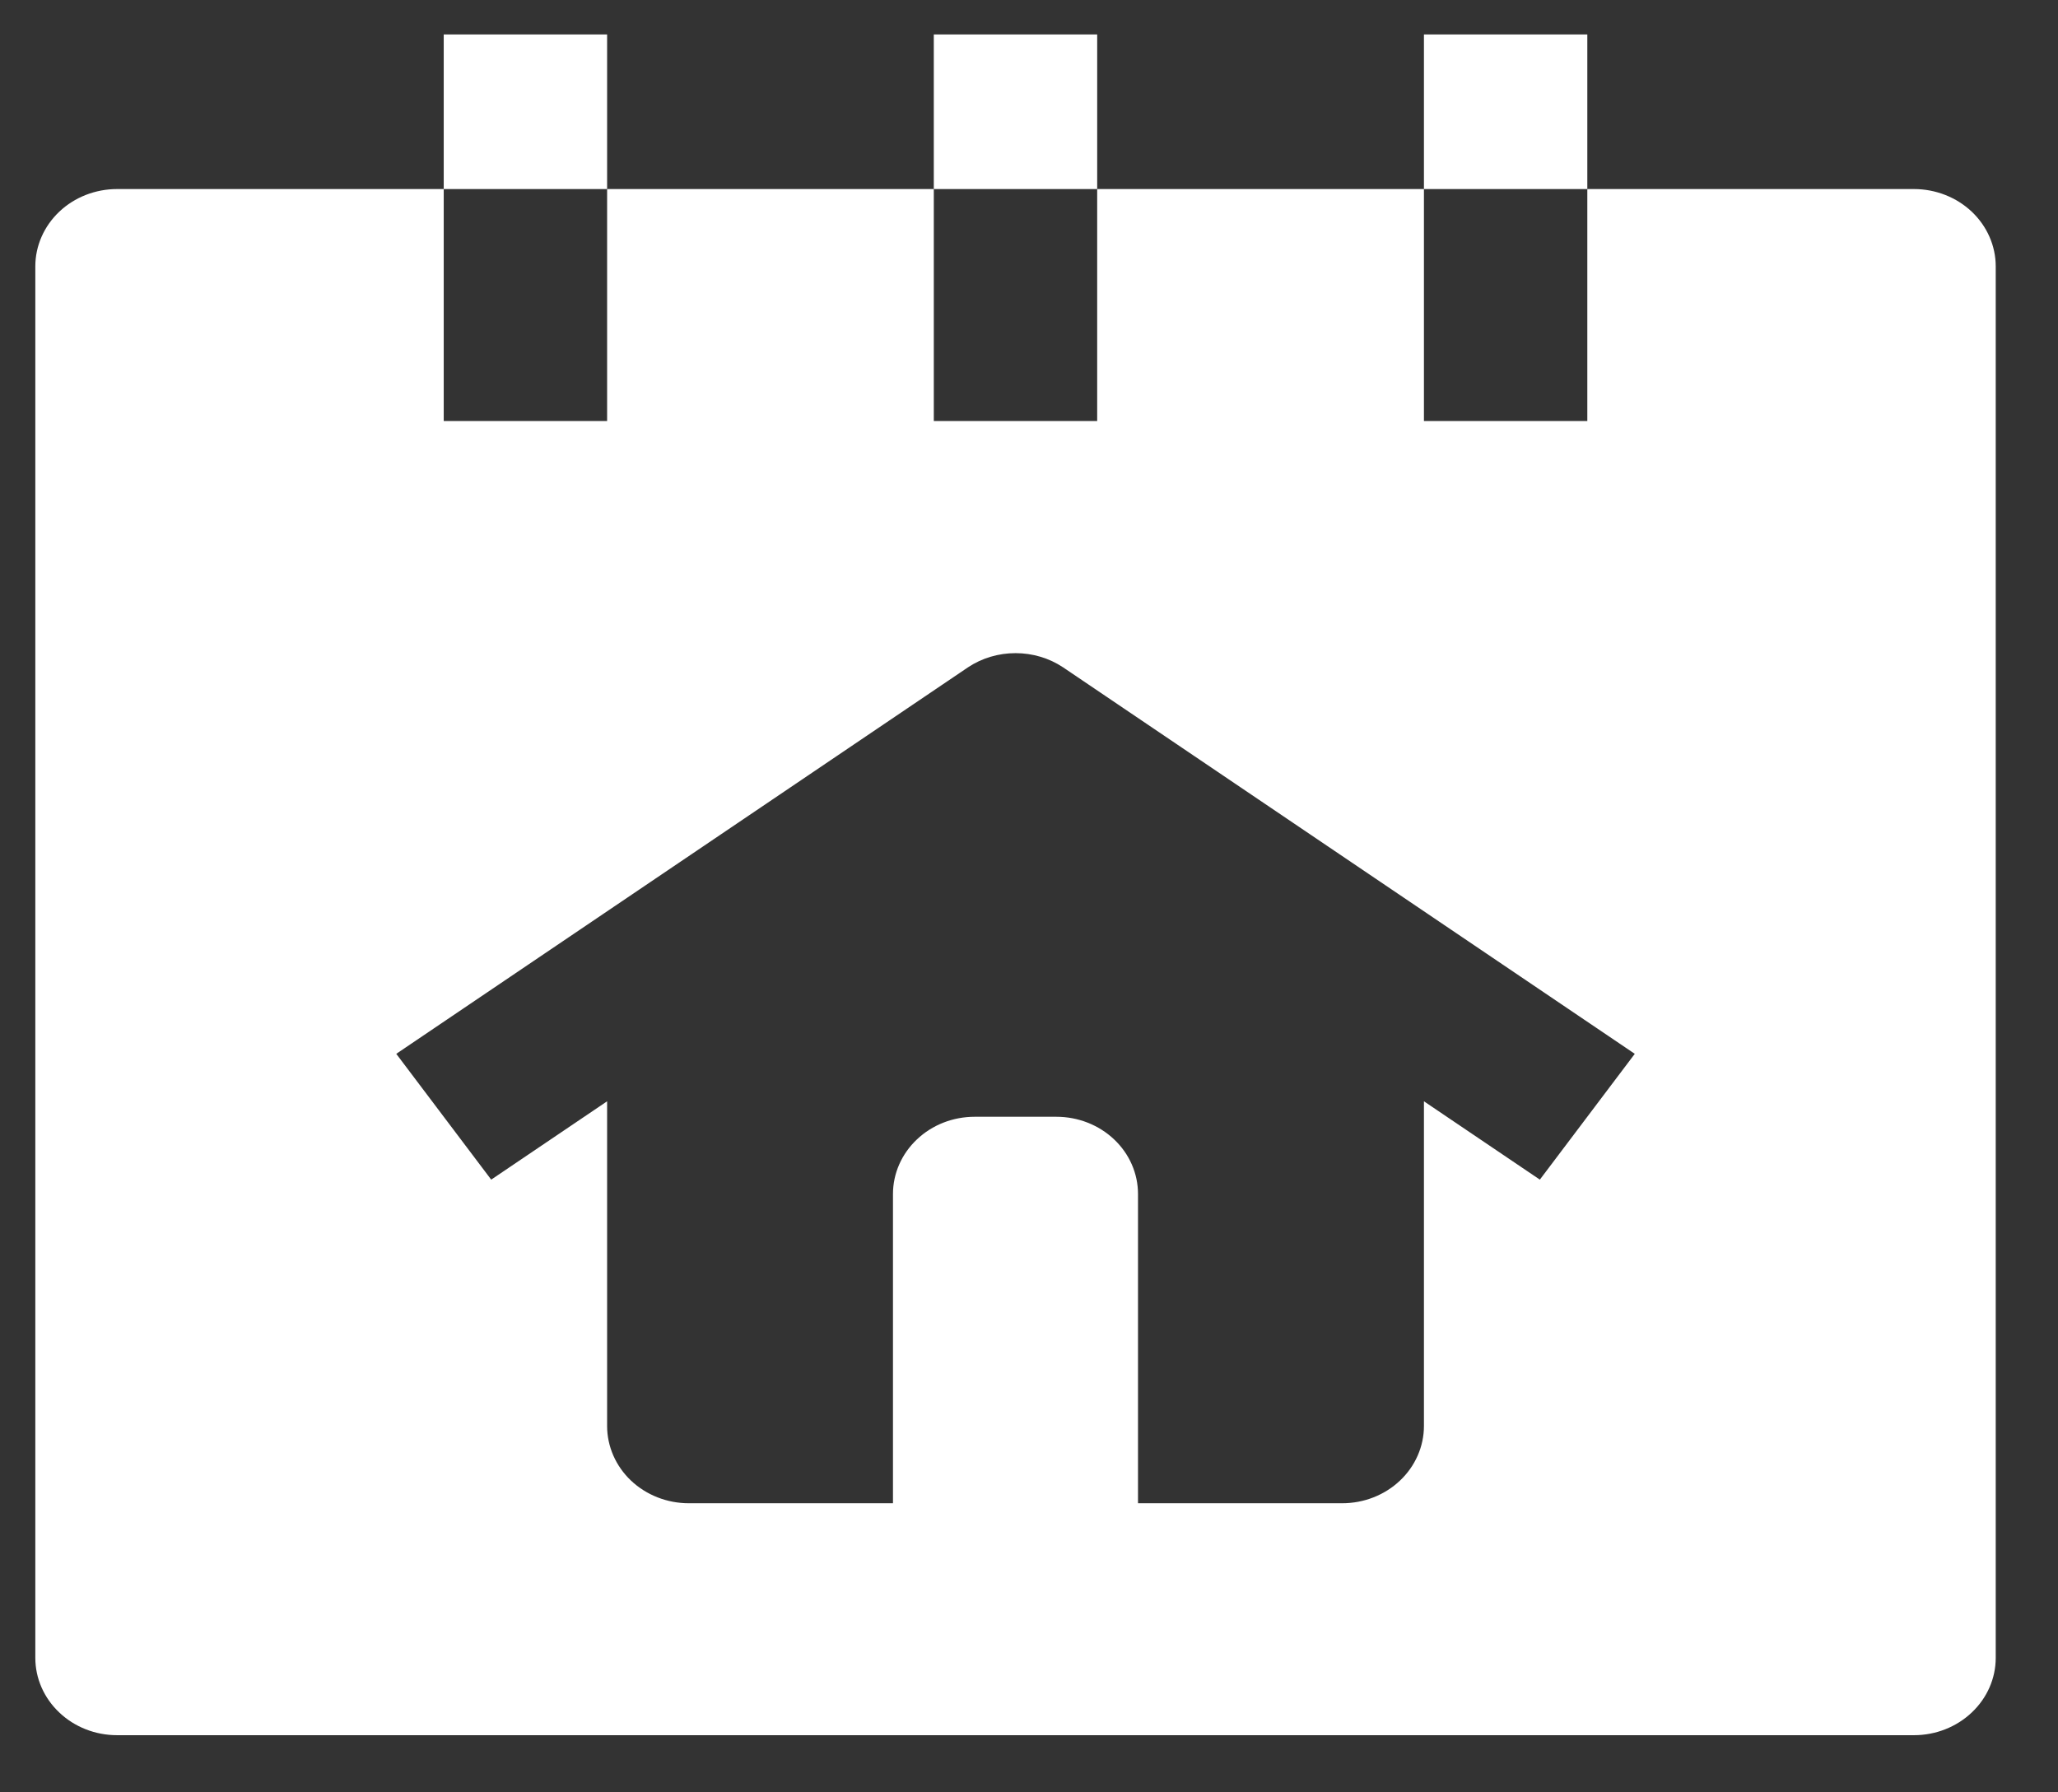 <svg width="31" height="27" viewBox="0 0 31 27" fill="none" xmlns="http://www.w3.org/2000/svg">
<rect x="0" y="0" width="31" height="27" fill="#333333" stroke="none"/>
<path d="M14.066 0.519H16.527V2.848H14.066V0.519Z" fill="white"/>
<path d="M21.449 0.519H23.91V2.848H21.449V0.519Z" fill="white"/>
<path d="M6.684 0.519H9.145V2.848H6.684V0.519Z" fill="white"/>
<path d="M28.831 2.848H23.91V6.342H21.449V2.848H16.527V6.342H14.066V2.848H9.145V6.342H6.684V2.848H1.763C1.436 2.848 1.123 2.971 0.893 3.189C0.662 3.408 0.532 3.704 0.532 4.013L0.532 24.974C0.532 25.283 0.662 25.579 0.893 25.797C1.123 26.016 1.436 26.139 1.763 26.139H28.831C29.157 26.139 29.47 26.016 29.701 25.797C29.932 25.579 30.062 25.283 30.062 24.974V4.013C30.062 3.704 29.932 3.408 29.701 3.189C29.47 2.971 29.157 2.848 28.831 2.848ZM23.195 17.77L21.449 16.59V21.481C21.449 21.789 21.319 22.086 21.088 22.304C20.858 22.522 20.545 22.645 20.218 22.645H17.142V17.987C17.142 17.678 17.013 17.382 16.782 17.164C16.551 16.945 16.238 16.823 15.912 16.823H14.682C14.355 16.823 14.042 16.945 13.812 17.164C13.581 17.382 13.451 17.678 13.451 17.987V22.645H10.375C10.049 22.645 9.736 22.522 9.505 22.304C9.275 22.086 9.145 21.789 9.145 21.481V16.59L7.399 17.77L5.969 15.875L14.582 10.052C14.791 9.913 15.041 9.839 15.297 9.839C15.553 9.839 15.803 9.913 16.012 10.052L24.625 15.875L23.195 17.77Z" fill="white"/>
</svg>
